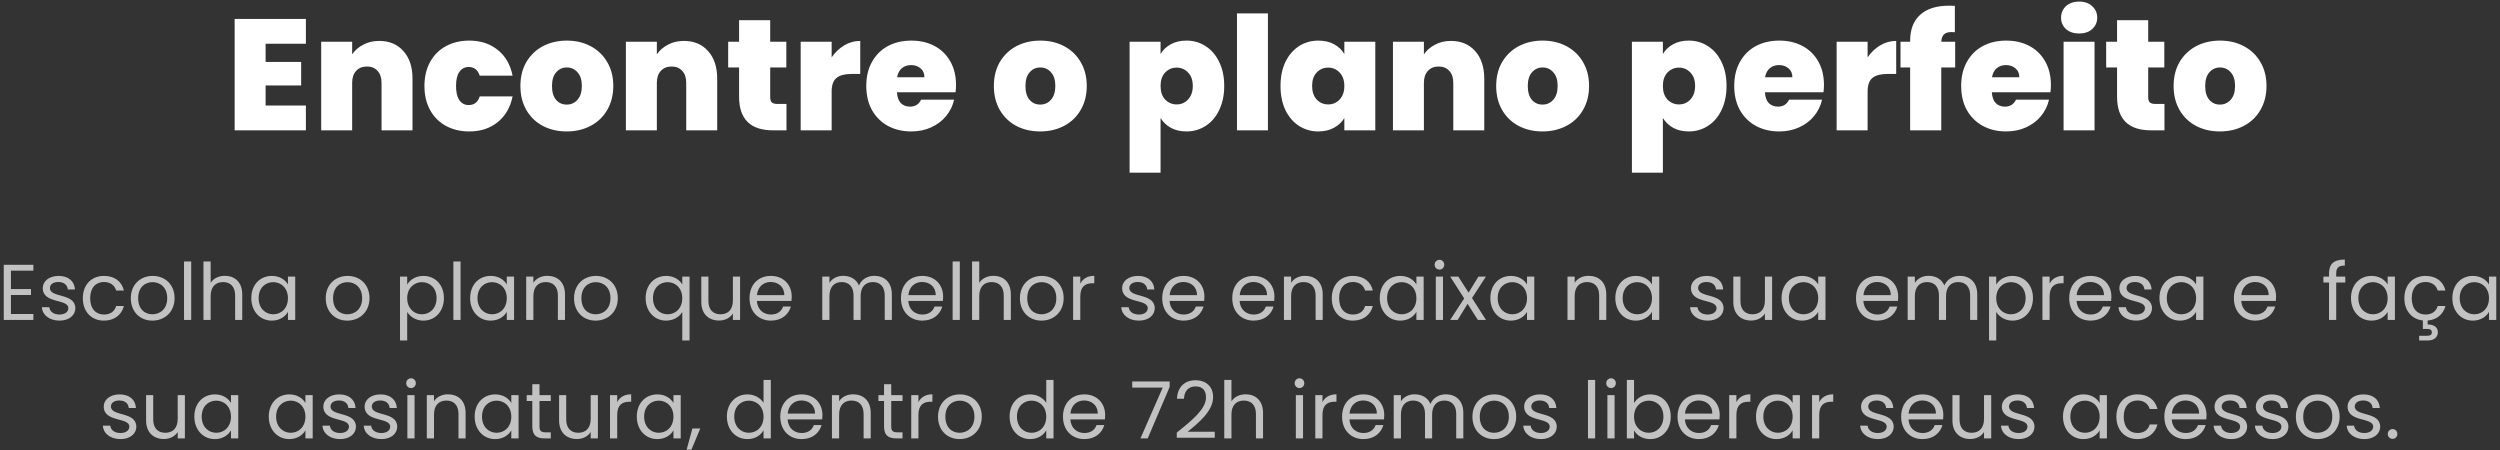 <svg width="633" height="114" viewBox="0 0 633 114" fill="none" xmlns="http://www.w3.org/2000/svg">
<rect x="0" y="0" width="633" height="114" fill="#333333" stroke="none"/>
<path d="M67.252 11.08V15.68H76.252V21.64H67.252V26.72H77.452V33H59.412V4.8H77.452V11.08H67.252ZM96.006 10.36C98.593 10.36 100.646 11.227 102.166 12.96C103.686 14.667 104.446 16.987 104.446 19.92V33H96.606V20.96C96.606 19.68 96.273 18.68 95.606 17.96C94.939 17.213 94.046 16.84 92.926 16.84C91.753 16.84 90.833 17.213 90.166 17.96C89.499 18.68 89.166 19.68 89.166 20.96V33H81.326V10.56H89.166V13.76C89.859 12.747 90.793 11.933 91.966 11.32C93.139 10.68 94.486 10.36 96.006 10.36ZM107.468 21.76C107.468 19.44 107.948 17.413 108.908 15.68C109.868 13.947 111.201 12.613 112.908 11.68C114.641 10.747 116.614 10.28 118.828 10.28C121.681 10.28 124.081 11.067 126.028 12.64C127.974 14.187 129.228 16.36 129.788 19.16H121.468C120.988 17.693 120.054 16.96 118.668 16.96C117.681 16.96 116.894 17.373 116.308 18.2C115.748 19 115.468 20.187 115.468 21.76C115.468 23.333 115.748 24.533 116.308 25.36C116.894 26.187 117.681 26.6 118.668 26.6C120.081 26.6 121.014 25.867 121.468 24.4H129.788C129.228 27.173 127.974 29.347 126.028 30.92C124.081 32.493 121.681 33.28 118.828 33.28C116.614 33.28 114.641 32.813 112.908 31.88C111.201 30.947 109.868 29.613 108.908 27.88C107.948 26.147 107.468 24.107 107.468 21.76ZM143.485 33.28C141.245 33.28 139.231 32.813 137.445 31.88C135.685 30.947 134.298 29.613 133.285 27.88C132.271 26.147 131.765 24.107 131.765 21.76C131.765 19.44 132.271 17.413 133.285 15.68C134.325 13.947 135.725 12.613 137.485 11.68C139.271 10.747 141.285 10.28 143.525 10.28C145.765 10.28 147.765 10.747 149.525 11.68C151.311 12.613 152.711 13.947 153.725 15.68C154.765 17.413 155.285 19.44 155.285 21.76C155.285 24.08 154.765 26.12 153.725 27.88C152.711 29.613 151.311 30.947 149.525 31.88C147.738 32.813 145.725 33.28 143.485 33.28ZM143.485 26.48C144.578 26.48 145.485 26.08 146.205 25.28C146.951 24.453 147.325 23.28 147.325 21.76C147.325 20.24 146.951 19.08 146.205 18.28C145.485 17.48 144.591 17.08 143.525 17.08C142.458 17.08 141.565 17.48 140.845 18.28C140.125 19.08 139.765 20.24 139.765 21.76C139.765 23.307 140.111 24.48 140.805 25.28C141.498 26.08 142.391 26.48 143.485 26.48ZM173.154 10.36C175.741 10.36 177.794 11.227 179.314 12.96C180.834 14.667 181.594 16.987 181.594 19.92V33H173.754V20.96C173.754 19.68 173.421 18.68 172.754 17.96C172.088 17.213 171.194 16.84 170.074 16.84C168.901 16.84 167.981 17.213 167.314 17.96C166.648 18.68 166.314 19.68 166.314 20.96V33H158.474V10.56H166.314V13.76C167.008 12.747 167.941 11.933 169.114 11.32C170.288 10.68 171.634 10.36 173.154 10.36ZM199.136 26.32V33H195.736C190.003 33 187.136 30.16 187.136 24.48V17.08H184.376V10.56H187.136V5.12H195.016V10.56H199.096V17.08H195.016V24.6C195.016 25.213 195.15 25.653 195.416 25.92C195.71 26.187 196.19 26.32 196.856 26.32H199.136ZM210.572 14.52C211.452 13.24 212.519 12.227 213.772 11.48C215.026 10.733 216.372 10.36 217.812 10.36V18.72H215.612C213.906 18.72 212.639 19.053 211.812 19.72C210.986 20.387 210.572 21.547 210.572 23.2V33H202.732V10.56H210.572V14.52ZM242.063 21.52C242.063 22.133 242.023 22.747 241.943 23.36H227.103C227.183 24.587 227.516 25.507 228.103 26.12C228.716 26.707 229.489 27 230.423 27C231.729 27 232.663 26.413 233.223 25.24H241.583C241.236 26.787 240.556 28.173 239.543 29.4C238.556 30.6 237.303 31.547 235.783 32.24C234.263 32.933 232.583 33.28 230.743 33.28C228.529 33.28 226.556 32.813 224.823 31.88C223.116 30.947 221.769 29.613 220.783 27.88C219.823 26.147 219.343 24.107 219.343 21.76C219.343 19.413 219.823 17.387 220.783 15.68C221.743 13.947 223.076 12.613 224.783 11.68C226.516 10.747 228.503 10.28 230.743 10.28C232.956 10.28 234.916 10.733 236.623 11.64C238.329 12.547 239.663 13.853 240.623 15.56C241.583 17.24 242.063 19.227 242.063 21.52ZM234.063 19.56C234.063 18.6 233.743 17.853 233.103 17.32C232.463 16.76 231.663 16.48 230.703 16.48C229.743 16.48 228.956 16.747 228.343 17.28C227.729 17.787 227.329 18.547 227.143 19.56H234.063ZM263.368 33.28C261.128 33.28 259.114 32.813 257.328 31.88C255.568 30.947 254.181 29.613 253.168 27.88C252.154 26.147 251.648 24.107 251.648 21.76C251.648 19.44 252.154 17.413 253.168 15.68C254.208 13.947 255.608 12.613 257.368 11.68C259.154 10.747 261.168 10.28 263.408 10.28C265.648 10.28 267.648 10.747 269.408 11.68C271.194 12.613 272.594 13.947 273.608 15.68C274.648 17.413 275.168 19.44 275.168 21.76C275.168 24.08 274.648 26.12 273.608 27.88C272.594 29.613 271.194 30.947 269.408 31.88C267.621 32.813 265.608 33.28 263.368 33.28ZM263.368 26.48C264.461 26.48 265.368 26.08 266.088 25.28C266.834 24.453 267.208 23.28 267.208 21.76C267.208 20.24 266.834 19.08 266.088 18.28C265.368 17.48 264.474 17.08 263.408 17.08C262.341 17.08 261.448 17.48 260.728 18.28C260.008 19.08 259.648 20.24 259.648 21.76C259.648 23.307 259.994 24.48 260.688 25.28C261.381 26.08 262.274 26.48 263.368 26.48ZM293.853 13.68C294.467 12.64 295.333 11.813 296.453 11.2C297.573 10.587 298.893 10.28 300.413 10.28C302.2 10.28 303.813 10.747 305.253 11.68C306.72 12.613 307.867 13.947 308.693 15.68C309.547 17.413 309.973 19.44 309.973 21.76C309.973 24.08 309.547 26.12 308.693 27.88C307.867 29.613 306.72 30.947 305.253 31.88C303.813 32.813 302.2 33.28 300.413 33.28C298.893 33.28 297.573 32.973 296.453 32.36C295.36 31.747 294.493 30.92 293.853 29.88V43.72H286.013V10.56H293.853V13.68ZM302.013 21.76C302.013 20.293 301.613 19.16 300.813 18.36C300.04 17.533 299.08 17.12 297.933 17.12C296.787 17.12 295.813 17.533 295.013 18.36C294.24 19.187 293.853 20.32 293.853 21.76C293.853 23.227 294.24 24.373 295.013 25.2C295.813 26.027 296.787 26.44 297.933 26.44C299.08 26.44 300.04 26.027 300.813 25.2C301.613 24.347 302.013 23.2 302.013 21.76ZM321.041 3.4V33H313.201V3.4H321.041ZM324.226 21.76C324.226 19.44 324.639 17.413 325.466 15.68C326.319 13.947 327.466 12.613 328.906 11.68C330.372 10.747 331.999 10.28 333.786 10.28C335.332 10.28 336.666 10.587 337.786 11.2C338.906 11.813 339.772 12.64 340.386 13.68V10.56H348.226V33H340.386V29.88C339.772 30.92 338.892 31.747 337.746 32.36C336.626 32.973 335.306 33.28 333.786 33.28C331.999 33.28 330.372 32.813 328.906 31.88C327.466 30.947 326.319 29.613 325.466 27.88C324.639 26.12 324.226 24.08 324.226 21.76ZM340.386 21.76C340.386 20.32 339.986 19.187 339.186 18.36C338.412 17.533 337.452 17.12 336.306 17.12C335.132 17.12 334.159 17.533 333.386 18.36C332.612 19.16 332.226 20.293 332.226 21.76C332.226 23.2 332.612 24.347 333.386 25.2C334.159 26.027 335.132 26.44 336.306 26.44C337.452 26.44 338.412 26.027 339.186 25.2C339.986 24.373 340.386 23.227 340.386 21.76ZM367.373 10.36C369.96 10.36 372.013 11.227 373.533 12.96C375.053 14.667 375.813 16.987 375.813 19.92V33H367.973V20.96C367.973 19.68 367.64 18.68 366.973 17.96C366.306 17.213 365.413 16.84 364.293 16.84C363.12 16.84 362.2 17.213 361.533 17.96C360.866 18.68 360.533 19.68 360.533 20.96V33H352.693V10.56H360.533V13.76C361.226 12.747 362.16 11.933 363.333 11.32C364.506 10.68 365.853 10.36 367.373 10.36ZM390.555 33.28C388.315 33.28 386.302 32.813 384.515 31.88C382.755 30.947 381.368 29.613 380.355 27.88C379.342 26.147 378.835 24.107 378.835 21.76C378.835 19.44 379.342 17.413 380.355 15.68C381.395 13.947 382.795 12.613 384.555 11.68C386.342 10.747 388.355 10.28 390.595 10.28C392.835 10.28 394.835 10.747 396.595 11.68C398.382 12.613 399.782 13.947 400.795 15.68C401.835 17.413 402.355 19.44 402.355 21.76C402.355 24.08 401.835 26.12 400.795 27.88C399.782 29.613 398.382 30.947 396.595 31.88C394.808 32.813 392.795 33.28 390.555 33.28ZM390.555 26.48C391.648 26.48 392.555 26.08 393.275 25.28C394.022 24.453 394.395 23.28 394.395 21.76C394.395 20.24 394.022 19.08 393.275 18.28C392.555 17.48 391.662 17.08 390.595 17.08C389.528 17.08 388.635 17.48 387.915 18.28C387.195 19.08 386.835 20.24 386.835 21.76C386.835 23.307 387.182 24.48 387.875 25.28C388.568 26.08 389.462 26.48 390.555 26.48ZM421.041 13.68C421.654 12.64 422.521 11.813 423.641 11.2C424.761 10.587 426.081 10.28 427.601 10.28C429.388 10.28 431.001 10.747 432.441 11.68C433.908 12.613 435.054 13.947 435.881 15.68C436.734 17.413 437.161 19.44 437.161 21.76C437.161 24.08 436.734 26.12 435.881 27.88C435.054 29.613 433.908 30.947 432.441 31.88C431.001 32.813 429.388 33.28 427.601 33.28C426.081 33.28 424.761 32.973 423.641 32.36C422.548 31.747 421.681 30.92 421.041 29.88V43.72H413.201V10.56H421.041V13.68ZM429.201 21.76C429.201 20.293 428.801 19.16 428.001 18.36C427.228 17.533 426.268 17.12 425.121 17.12C423.974 17.12 423.001 17.533 422.201 18.36C421.428 19.187 421.041 20.32 421.041 21.76C421.041 23.227 421.428 24.373 422.201 25.2C423.001 26.027 423.974 26.44 425.121 26.44C426.268 26.44 427.228 26.027 428.001 25.2C428.801 24.347 429.201 23.2 429.201 21.76ZM461.828 21.52C461.828 22.133 461.788 22.747 461.708 23.36H446.868C446.948 24.587 447.282 25.507 447.868 26.12C448.482 26.707 449.255 27 450.188 27C451.495 27 452.428 26.413 452.988 25.24H461.348C461.002 26.787 460.322 28.173 459.308 29.4C458.322 30.6 457.068 31.547 455.548 32.24C454.028 32.933 452.348 33.28 450.508 33.28C448.295 33.28 446.322 32.813 444.588 31.88C442.882 30.947 441.535 29.613 440.548 27.88C439.588 26.147 439.108 24.107 439.108 21.76C439.108 19.413 439.588 17.387 440.548 15.68C441.508 13.947 442.842 12.613 444.548 11.68C446.282 10.747 448.268 10.28 450.508 10.28C452.722 10.28 454.682 10.733 456.388 11.64C458.095 12.547 459.428 13.853 460.388 15.56C461.348 17.24 461.828 19.227 461.828 21.52ZM453.828 19.56C453.828 18.6 453.508 17.853 452.868 17.32C452.228 16.76 451.428 16.48 450.468 16.48C449.508 16.48 448.722 16.747 448.108 17.28C447.495 17.787 447.095 18.547 446.908 19.56H453.828ZM472.877 14.52C473.757 13.24 474.824 12.227 476.077 11.48C477.33 10.733 478.677 10.36 480.117 10.36V18.72H477.917C476.21 18.72 474.944 19.053 474.117 19.72C473.29 20.387 472.877 21.547 472.877 23.2V33H465.037V10.56H472.877V14.52ZM495.048 17.08H491.528V33H483.648V17.08H481.208V10.56H483.648V10.36C483.648 7.48 484.488 5.28 486.168 3.76C487.874 2.213 490.314 1.44 493.488 1.44C494.128 1.44 494.621 1.453 494.968 1.48V8.16C494.754 8.133 494.461 8.12 494.088 8.12C493.234 8.12 492.608 8.32 492.208 8.72C491.808 9.093 491.581 9.707 491.528 10.56H495.048V17.08ZM519.289 21.52C519.289 22.133 519.249 22.747 519.169 23.36H504.329C504.409 24.587 504.743 25.507 505.329 26.12C505.943 26.707 506.716 27 507.649 27C508.956 27 509.889 26.413 510.449 25.24H518.809C518.463 26.787 517.783 28.173 516.769 29.4C515.783 30.6 514.529 31.547 513.009 32.24C511.489 32.933 509.809 33.28 507.969 33.28C505.756 33.28 503.783 32.813 502.049 31.88C500.343 30.947 498.996 29.613 498.009 27.88C497.049 26.147 496.569 24.107 496.569 21.76C496.569 19.413 497.049 17.387 498.009 15.68C498.969 13.947 500.303 12.613 502.009 11.68C503.743 10.747 505.729 10.28 507.969 10.28C510.183 10.28 512.143 10.733 513.849 11.64C515.556 12.547 516.889 13.853 517.849 15.56C518.809 17.24 519.289 19.227 519.289 21.52ZM511.289 19.56C511.289 18.6 510.969 17.853 510.329 17.32C509.689 16.76 508.889 16.48 507.929 16.48C506.969 16.48 506.183 16.747 505.569 17.28C504.956 17.787 504.556 18.547 504.369 19.56H511.289ZM526.458 8.48C525.071 8.48 523.951 8.107 523.098 7.36C522.271 6.587 521.858 5.627 521.858 4.48C521.858 3.307 522.271 2.333 523.098 1.56C523.951 0.787 525.071 0.4 526.458 0.4C527.818 0.4 528.911 0.787 529.738 1.56C530.591 2.333 531.018 3.307 531.018 4.48C531.018 5.627 530.591 6.587 529.738 7.36C528.911 8.107 527.818 8.48 526.458 8.48ZM530.338 10.56V33H522.498V10.56H530.338ZM548.043 26.32V33H544.643C538.909 33 536.043 30.16 536.043 24.48V17.08H533.283V10.56H536.043V5.12H543.923V10.56H548.003V17.08H543.923V24.6C543.923 25.213 544.056 25.653 544.322 25.92C544.616 26.187 545.096 26.32 545.763 26.32H548.043ZM562.078 33.28C559.838 33.28 557.825 32.813 556.038 31.88C554.278 30.947 552.892 29.613 551.878 27.88C550.865 26.147 550.358 24.107 550.358 21.76C550.358 19.44 550.865 17.413 551.878 15.68C552.918 13.947 554.318 12.613 556.078 11.68C557.865 10.747 559.878 10.28 562.118 10.28C564.358 10.28 566.358 10.747 568.118 11.68C569.905 12.613 571.305 13.947 572.318 15.68C573.358 17.413 573.878 19.44 573.878 21.76C573.878 24.08 573.358 26.12 572.318 27.88C571.305 29.613 569.905 30.947 568.118 31.88C566.332 32.813 564.318 33.28 562.078 33.28ZM562.078 26.48C563.172 26.48 564.078 26.08 564.798 25.28C565.545 24.453 565.918 23.28 565.918 21.76C565.918 20.24 565.545 19.08 564.798 18.28C564.078 17.48 563.185 17.08 562.118 17.08C561.052 17.08 560.158 17.48 559.438 18.28C558.718 19.08 558.358 20.24 558.358 21.76C558.358 23.307 558.705 24.48 559.398 25.28C560.092 26.08 560.985 26.48 562.078 26.48Z" fill="white"/>
<path opacity="0.7" d="M8.45 67.04H0.95V81H8.45V79.5H2.77V74.7H7.85V73.2H2.77V68.54H8.45V67.04ZM19.084 78.02C19.004 74.1 12.644 75.52 12.644 72.92C12.644 72.04 13.444 71.4 14.784 71.4C16.244 71.4 17.084 72.2 17.164 73.3H18.984C18.864 71.16 17.264 69.86 14.844 69.86C12.404 69.86 10.824 71.24 10.824 72.92C10.824 77 17.304 75.58 17.304 78.02C17.304 78.92 16.504 79.64 15.064 79.64C13.524 79.64 12.584 78.84 12.484 77.78H10.604C10.724 79.78 12.524 81.18 15.084 81.18C17.504 81.18 19.084 79.82 19.084 78.02ZM20.973 75.5C20.973 78.98 23.193 81.18 26.313 81.18C29.033 81.18 30.813 79.66 31.373 77.48H29.413C29.013 78.86 27.933 79.64 26.313 79.64C24.313 79.64 22.833 78.22 22.833 75.5C22.833 72.82 24.313 71.4 26.313 71.4C27.933 71.4 29.033 72.24 29.413 73.56H31.373C30.813 71.26 29.033 69.86 26.313 69.86C23.193 69.86 20.973 72.06 20.973 75.5ZM44.202 75.5C44.202 72.04 41.782 69.86 38.662 69.86C35.562 69.86 33.122 72.04 33.122 75.5C33.122 78.98 35.482 81.18 38.582 81.18C41.702 81.18 44.202 78.98 44.202 75.5ZM34.982 75.5C34.982 72.74 36.722 71.44 38.642 71.44C40.522 71.44 42.342 72.74 42.342 75.5C42.342 78.28 40.482 79.58 38.582 79.58C36.682 79.58 34.982 78.28 34.982 75.5ZM46.595 81H48.415V66.2H46.595V81ZM51.517 81H53.337V74.94C53.337 72.58 54.617 71.42 56.477 71.42C58.317 71.42 59.537 72.56 59.537 74.8V81H61.337V74.54C61.337 71.4 59.397 69.84 56.957 69.84C55.417 69.84 54.057 70.46 53.337 71.62V66.2H51.517V81ZM63.63 75.48C63.63 78.88 65.889 81.18 68.809 81.18C70.829 81.18 72.249 80.14 72.909 78.96V81H74.749V70.04H72.909V72.04C72.269 70.9 70.87 69.86 68.829 69.86C65.889 69.86 63.63 72.06 63.63 75.48ZM72.909 75.5C72.909 78.08 71.189 79.58 69.189 79.58C67.189 79.58 65.49 78.06 65.49 75.48C65.49 72.9 67.189 71.44 69.189 71.44C71.189 71.44 72.909 72.96 72.909 75.5ZM93.557 75.5C93.557 72.04 91.137 69.86 88.017 69.86C84.917 69.86 82.477 72.04 82.477 75.5C82.477 78.98 84.837 81.18 87.937 81.18C91.057 81.18 93.557 78.98 93.557 75.5ZM84.337 75.5C84.337 72.74 86.077 71.44 87.997 71.44C89.877 71.44 91.697 72.74 91.697 75.5C91.697 78.28 89.837 79.58 87.937 79.58C86.037 79.58 84.337 78.28 84.337 75.5ZM103.102 72.06V70.04H101.282V86.2H103.102V78.98C103.782 80.1 105.202 81.18 107.202 81.18C110.142 81.18 112.402 78.88 112.402 75.48C112.402 72.06 110.142 69.86 107.202 69.86C105.202 69.86 103.762 70.9 103.102 72.06ZM110.542 75.48C110.542 78.06 108.842 79.58 106.822 79.58C104.842 79.58 103.102 78.08 103.102 75.5C103.102 72.96 104.842 71.44 106.822 71.44C108.842 71.44 110.542 72.9 110.542 75.48ZM114.798 81H116.618V66.2H114.798V81ZM119.04 75.48C119.04 78.88 121.3 81.18 124.22 81.18C126.24 81.18 127.66 80.14 128.32 78.96V81H130.16V70.04H128.32V72.04C127.68 70.9 126.28 69.86 124.24 69.86C121.3 69.86 119.04 72.06 119.04 75.48ZM128.32 75.5C128.32 78.08 126.6 79.58 124.6 79.58C122.6 79.58 120.9 78.06 120.9 75.48C120.9 72.9 122.6 71.44 124.6 71.44C126.6 71.44 128.32 72.96 128.32 75.5ZM141.255 81H143.055V74.54C143.055 71.4 141.115 69.84 138.575 69.84C137.095 69.84 135.775 70.46 135.055 71.6V70.04H133.235V81H135.055V74.94C135.055 72.58 136.335 71.42 138.195 71.42C140.035 71.42 141.255 72.56 141.255 74.8V81ZM156.428 75.5C156.428 72.04 154.008 69.86 150.888 69.86C147.788 69.86 145.348 72.04 145.348 75.5C145.348 78.98 147.708 81.18 150.808 81.18C153.928 81.18 156.428 78.98 156.428 75.5ZM147.208 75.5C147.208 72.74 148.948 71.44 150.868 71.44C152.748 71.44 154.568 72.74 154.568 75.5C154.568 78.28 152.708 79.58 150.808 79.58C148.908 79.58 147.208 78.28 147.208 75.5ZM163.473 75.48C163.473 78.88 165.733 81.18 168.633 81.18C170.673 81.18 172.133 80.1 172.753 78.98V86.2H174.593V70.04H172.753V72.04C172.133 70.9 170.693 69.86 168.693 69.86C165.733 69.86 163.473 72.06 163.473 75.48ZM172.753 75.5C172.753 78.08 171.033 79.58 169.033 79.58C167.033 79.58 165.333 78.06 165.333 75.48C165.333 72.9 167.033 71.44 169.033 71.44C171.033 71.44 172.753 72.96 172.753 75.5ZM187.389 70.04H185.569V76.06C185.569 78.42 184.309 79.58 182.429 79.58C180.589 79.58 179.369 78.44 179.369 76.22V70.04H177.569V76.46C177.569 79.6 179.549 81.16 182.069 81.16C183.529 81.16 184.869 80.52 185.569 79.38V81H187.389V70.04ZM195.122 71.4C197.002 71.4 198.602 72.58 198.582 74.72H191.662C191.862 72.58 193.342 71.4 195.122 71.4ZM200.242 77.62H198.282C197.882 78.8 196.842 79.64 195.202 79.64C193.342 79.64 191.782 78.42 191.642 76.2H200.402C200.442 75.82 200.462 75.5 200.462 75.1C200.462 72.1 198.382 69.86 195.202 69.86C192.002 69.86 189.782 72.04 189.782 75.5C189.782 78.98 192.082 81.18 195.202 81.18C197.922 81.18 199.682 79.62 200.242 77.62ZM224.016 81H225.816V74.54C225.816 71.4 223.876 69.84 221.376 69.84C219.696 69.84 218.136 70.7 217.496 72.28C216.776 70.64 215.276 69.84 213.476 69.84C212.036 69.84 210.736 70.46 210.016 71.62V70.04H208.196V81H210.016V74.96C210.016 72.6 211.276 71.42 213.116 71.42C214.916 71.42 216.116 72.56 216.116 74.8V81H217.916V74.96C217.916 72.6 219.176 71.42 221.016 71.42C222.816 71.42 224.016 72.56 224.016 74.8V81ZM233.462 71.4C235.342 71.4 236.942 72.58 236.922 74.72H230.002C230.202 72.58 231.682 71.4 233.462 71.4ZM238.582 77.62H236.622C236.222 78.8 235.182 79.64 233.542 79.64C231.682 79.64 230.122 78.42 229.982 76.2H238.742C238.782 75.82 238.802 75.5 238.802 75.1C238.802 72.1 236.722 69.86 233.542 69.86C230.342 69.86 228.122 72.04 228.122 75.5C228.122 78.98 230.422 81.18 233.542 81.18C236.262 81.18 238.022 79.62 238.582 77.62ZM241.204 81H243.024V66.2H241.204V81ZM246.126 81H247.946V74.94C247.946 72.58 249.226 71.42 251.086 71.42C252.926 71.42 254.146 72.56 254.146 74.8V81H255.946V74.54C255.946 71.4 254.006 69.84 251.566 69.84C250.026 69.84 248.666 70.46 247.946 71.62V66.2H246.126V81ZM269.319 75.5C269.319 72.04 266.899 69.86 263.779 69.86C260.679 69.86 258.239 72.04 258.239 75.5C258.239 78.98 260.599 81.18 263.699 81.18C266.819 81.18 269.319 78.98 269.319 75.5ZM260.099 75.5C260.099 72.74 261.839 71.44 263.759 71.44C265.639 71.44 267.459 72.74 267.459 75.5C267.459 78.28 265.599 79.58 263.699 79.58C261.799 79.58 260.099 78.28 260.099 75.5ZM273.532 75.04C273.532 72.5 274.852 71.72 276.592 71.72H277.072V69.84C275.332 69.84 274.152 70.6 273.532 71.82V70.04H271.712V81H273.532V75.04ZM292.385 78.02C292.305 74.1 285.945 75.52 285.945 72.92C285.945 72.04 286.745 71.4 288.085 71.4C289.545 71.4 290.385 72.2 290.465 73.3H292.285C292.165 71.16 290.565 69.86 288.145 69.86C285.705 69.86 284.125 71.24 284.125 72.92C284.125 77 290.605 75.58 290.605 78.02C290.605 78.92 289.805 79.64 288.365 79.64C286.825 79.64 285.885 78.84 285.785 77.78H283.905C284.025 79.78 285.825 81.18 288.385 81.18C290.805 81.18 292.385 79.82 292.385 78.02ZM299.614 71.4C301.494 71.4 303.094 72.58 303.074 74.72H296.154C296.354 72.58 297.834 71.4 299.614 71.4ZM304.734 77.62H302.774C302.374 78.8 301.334 79.64 299.694 79.64C297.834 79.64 296.274 78.42 296.134 76.2H304.894C304.934 75.82 304.954 75.5 304.954 75.1C304.954 72.1 302.874 69.86 299.694 69.86C296.494 69.86 294.274 72.04 294.274 75.5C294.274 78.98 296.574 81.18 299.694 81.18C302.414 81.18 304.174 79.62 304.734 77.62ZM317.348 71.4C319.228 71.4 320.828 72.58 320.808 74.72H313.888C314.088 72.58 315.568 71.4 317.348 71.4ZM322.468 77.62H320.508C320.108 78.8 319.068 79.64 317.428 79.64C315.568 79.64 314.008 78.42 313.868 76.2H322.628C322.668 75.82 322.688 75.5 322.688 75.1C322.688 72.1 320.608 69.86 317.428 69.86C314.228 69.86 312.008 72.04 312.008 75.5C312.008 78.98 314.308 81.18 317.428 81.18C320.148 81.18 321.908 79.62 322.468 77.62ZM333.111 81H334.911V74.54C334.911 71.4 332.971 69.84 330.431 69.84C328.951 69.84 327.631 70.46 326.911 71.6V70.04H325.091V81H326.911V74.94C326.911 72.58 328.191 71.42 330.051 71.42C331.891 71.42 333.111 72.56 333.111 74.8V81ZM337.204 75.5C337.204 78.98 339.424 81.18 342.544 81.18C345.264 81.18 347.044 79.66 347.604 77.48H345.644C345.244 78.86 344.164 79.64 342.544 79.64C340.544 79.64 339.064 78.22 339.064 75.5C339.064 72.82 340.544 71.4 342.544 71.4C344.164 71.4 345.264 72.24 345.644 73.56H347.604C347.044 71.26 345.264 69.86 342.544 69.86C339.424 69.86 337.204 72.06 337.204 75.5ZM349.352 75.48C349.352 78.88 351.612 81.18 354.532 81.18C356.552 81.18 357.972 80.14 358.632 78.96V81H360.472V70.04H358.632V72.04C357.992 70.9 356.592 69.86 354.552 69.86C351.612 69.86 349.352 72.06 349.352 75.48ZM358.632 75.5C358.632 78.08 356.912 79.58 354.912 79.58C352.912 79.58 351.212 78.06 351.212 75.48C351.212 72.9 352.912 71.44 354.912 71.44C356.912 71.44 358.632 72.96 358.632 75.5ZM363.548 81H365.368V70.04H363.548V81ZM364.488 68.26C365.148 68.26 365.688 67.72 365.688 67.02C365.688 66.32 365.148 65.78 364.488 65.78C363.788 65.78 363.248 66.32 363.248 67.02C363.248 67.72 363.788 68.26 364.488 68.26ZM374.19 81H376.25L372.71 75.46L376.23 70.04H374.33L371.85 74.1L369.25 70.04H367.19L370.73 75.56L367.19 81H369.09L371.59 76.92L374.19 81ZM377.36 75.48C377.36 78.88 379.62 81.18 382.54 81.18C384.56 81.18 385.98 80.14 386.64 78.96V81H388.48V70.04H386.64V72.04C386 70.9 384.6 69.86 382.56 69.86C379.62 69.86 377.36 72.06 377.36 75.48ZM386.64 75.5C386.64 78.08 384.92 79.58 382.92 79.58C380.92 79.58 379.22 78.06 379.22 75.48C379.22 72.9 380.92 71.44 382.92 71.44C384.92 71.44 386.64 72.96 386.64 75.5ZM404.908 81H406.708V74.54C406.708 71.4 404.768 69.84 402.228 69.84C400.748 69.84 399.428 70.46 398.708 71.6V70.04H396.888V81H398.708V74.94C398.708 72.58 399.988 71.42 401.848 71.42C403.688 71.42 404.908 72.56 404.908 74.8V81ZM409.001 75.48C409.001 78.88 411.261 81.18 414.181 81.18C416.201 81.18 417.621 80.14 418.281 78.96V81H420.121V70.04H418.281V72.04C417.641 70.9 416.241 69.86 414.201 69.86C411.261 69.86 409.001 72.06 409.001 75.48ZM418.281 75.5C418.281 78.08 416.561 79.58 414.561 79.58C412.561 79.58 410.861 78.06 410.861 75.48C410.861 72.9 412.561 71.44 414.561 71.44C416.561 71.44 418.281 72.96 418.281 75.5ZM436.408 78.02C436.328 74.1 429.968 75.52 429.968 72.92C429.968 72.04 430.768 71.4 432.108 71.4C433.568 71.4 434.408 72.2 434.488 73.3H436.308C436.188 71.16 434.588 69.86 432.168 69.86C429.728 69.86 428.148 71.24 428.148 72.92C428.148 77 434.628 75.58 434.628 78.02C434.628 78.92 433.828 79.64 432.388 79.64C430.848 79.64 429.908 78.84 429.808 77.78H427.928C428.048 79.78 429.848 81.18 432.408 81.18C434.828 81.18 436.408 79.82 436.408 78.02ZM448.698 70.04H446.878V76.06C446.878 78.42 445.618 79.58 443.738 79.58C441.898 79.58 440.678 78.44 440.678 76.22V70.04H438.878V76.46C438.878 79.6 440.858 81.16 443.378 81.16C444.838 81.16 446.178 80.52 446.878 79.38V81H448.698V70.04ZM451.09 75.48C451.09 78.88 453.35 81.18 456.27 81.18C458.29 81.18 459.71 80.14 460.37 78.96V81H462.21V70.04H460.37V72.04C459.73 70.9 458.33 69.86 456.29 69.86C453.35 69.86 451.09 72.06 451.09 75.48ZM460.37 75.5C460.37 78.08 458.65 79.58 456.65 79.58C454.65 79.58 452.95 78.06 452.95 75.48C452.95 72.9 454.65 71.44 456.65 71.44C458.65 71.44 460.37 72.96 460.37 75.5ZM475.278 71.4C477.158 71.4 478.758 72.58 478.738 74.72H471.818C472.018 72.58 473.498 71.4 475.278 71.4ZM480.398 77.62H478.438C478.038 78.8 476.998 79.64 475.358 79.64C473.498 79.64 471.938 78.42 471.798 76.2H480.558C480.598 75.82 480.618 75.5 480.618 75.1C480.618 72.1 478.538 69.86 475.358 69.86C472.158 69.86 469.938 72.04 469.938 75.5C469.938 78.98 472.238 81.18 475.358 81.18C478.078 81.18 479.838 79.62 480.398 77.62ZM498.84 81H500.64V74.54C500.64 71.4 498.7 69.84 496.2 69.84C494.52 69.84 492.96 70.7 492.32 72.28C491.6 70.64 490.1 69.84 488.3 69.84C486.86 69.84 485.56 70.46 484.84 71.62V70.04H483.02V81H484.84V74.96C484.84 72.6 486.1 71.42 487.94 71.42C489.74 71.42 490.94 72.56 490.94 74.8V81H492.74V74.96C492.74 72.6 494 71.42 495.84 71.42C497.64 71.42 498.84 72.56 498.84 74.8V81ZM505.446 72.06V70.04H503.626V86.2H505.446V78.98C506.126 80.1 507.546 81.18 509.546 81.18C512.486 81.18 514.746 78.88 514.746 75.48C514.746 72.06 512.486 69.86 509.546 69.86C507.546 69.86 506.106 70.9 505.446 72.06ZM512.886 75.48C512.886 78.06 511.186 79.58 509.166 79.58C507.186 79.58 505.446 78.08 505.446 75.5C505.446 72.96 507.186 71.44 509.166 71.44C511.186 71.44 512.886 72.9 512.886 75.48ZM518.962 75.04C518.962 72.5 520.282 71.72 522.022 71.72H522.502V69.84C520.762 69.84 519.582 70.6 518.962 71.82V70.04H517.142V81H518.962V75.04ZM529.263 71.4C531.143 71.4 532.743 72.58 532.723 74.72H525.803C526.002 72.58 527.483 71.4 529.263 71.4ZM534.383 77.62H532.423C532.023 78.8 530.983 79.64 529.343 79.64C527.483 79.64 525.923 78.42 525.783 76.2H534.543C534.583 75.82 534.603 75.5 534.603 75.1C534.603 72.1 532.523 69.86 529.343 69.86C526.143 69.86 523.923 72.04 523.923 75.5C523.923 78.98 526.223 81.18 529.343 81.18C532.063 81.18 533.823 79.62 534.383 77.62ZM544.885 78.02C544.805 74.1 538.445 75.52 538.445 72.92C538.445 72.04 539.245 71.4 540.585 71.4C542.045 71.4 542.885 72.2 542.965 73.3H544.785C544.665 71.16 543.065 69.86 540.645 69.86C538.205 69.86 536.625 71.24 536.625 72.92C536.625 77 543.105 75.58 543.105 78.02C543.105 78.92 542.305 79.64 540.865 79.64C539.325 79.64 538.385 78.84 538.285 77.78H536.405C536.525 79.78 538.325 81.18 540.885 81.18C543.305 81.18 544.885 79.82 544.885 78.02ZM546.774 75.48C546.774 78.88 549.034 81.18 551.954 81.18C553.974 81.18 555.394 80.14 556.054 78.96V81H557.894V70.04H556.054V72.04C555.414 70.9 554.014 69.86 551.974 69.86C549.034 69.86 546.774 72.06 546.774 75.48ZM556.054 75.5C556.054 78.08 554.334 79.58 552.334 79.58C550.334 79.58 548.634 78.06 548.634 75.48C548.634 72.9 550.334 71.44 552.334 71.44C554.334 71.44 556.054 72.96 556.054 75.5ZM570.962 71.4C572.842 71.4 574.442 72.58 574.422 74.72H567.502C567.702 72.58 569.182 71.4 570.962 71.4ZM576.082 77.62H574.122C573.722 78.8 572.682 79.64 571.042 79.64C569.182 79.64 567.622 78.42 567.482 76.2H576.242C576.282 75.82 576.302 75.5 576.302 75.1C576.302 72.1 574.222 69.86 571.042 69.86C567.842 69.86 565.622 72.04 565.622 75.5C565.622 78.98 567.922 81.18 571.042 81.18C573.762 81.18 575.522 79.62 576.082 77.62ZM589.708 81H591.528V71.54H593.828V70.04H591.528V69.26C591.528 67.84 592.068 67.24 593.708 67.24V65.72C590.908 65.72 589.708 66.82 589.708 69.26V70.04H588.288V71.54H589.708V81ZM595.27 75.48C595.27 78.88 597.53 81.18 600.45 81.18C602.47 81.18 603.89 80.14 604.55 78.96V81H606.39V70.04H604.55V72.04C603.91 70.9 602.51 69.86 600.47 69.86C597.53 69.86 595.27 72.06 595.27 75.48ZM604.55 75.5C604.55 78.08 602.83 79.58 600.83 79.58C598.83 79.58 597.13 78.06 597.13 75.48C597.13 72.9 598.83 71.44 600.83 71.44C602.83 71.44 604.55 72.96 604.55 75.5ZM608.786 75.5C608.786 78.72 610.706 80.86 613.466 81.14V83.28H614.466C615.326 83.28 615.746 83.52 615.746 84.14C615.746 84.78 615.326 85.02 614.466 85.02H612.526V86.2H614.826C616.246 86.2 617.266 85.4 617.266 84.14C617.266 82.82 616.226 82.14 614.686 82.16V81.16C617.086 80.96 618.666 79.5 619.186 77.48H617.226C616.826 78.86 615.746 79.64 614.126 79.64C612.126 79.64 610.646 78.22 610.646 75.5C610.646 72.82 612.126 71.4 614.126 71.4C615.746 71.4 616.846 72.24 617.226 73.56H619.186C618.626 71.26 616.846 69.86 614.126 69.86C611.006 69.86 608.786 72.06 608.786 75.5ZM620.934 75.48C620.934 78.88 623.194 81.18 626.114 81.18C628.134 81.18 629.554 80.14 630.214 78.96V81H632.054V70.04H630.214V72.04C629.574 70.9 628.174 69.86 626.134 69.86C623.194 69.86 620.934 72.06 620.934 75.48ZM630.214 75.5C630.214 78.08 628.494 79.58 626.494 79.58C624.494 79.58 622.794 78.06 622.794 75.48C622.794 72.9 624.494 71.44 626.494 71.44C628.494 71.44 630.214 72.96 630.214 75.5ZM34.523 108.02C34.444 104.1 28.084 105.52 28.084 102.92C28.084 102.04 28.884 101.4 30.224 101.4C31.683 101.4 32.523 102.2 32.603 103.3H34.423C34.303 101.16 32.703 99.86 30.284 99.86C27.843 99.86 26.264 101.24 26.264 102.92C26.264 107 32.743 105.58 32.743 108.02C32.743 108.92 31.944 109.64 30.503 109.64C28.963 109.64 28.023 108.84 27.924 107.78H26.044C26.163 109.78 27.963 111.18 30.523 111.18C32.944 111.18 34.523 109.82 34.523 108.02ZM46.813 100.04H44.993V106.06C44.993 108.42 43.733 109.58 41.853 109.58C40.013 109.58 38.793 108.44 38.793 106.22V100.04H36.993V106.46C36.993 109.6 38.973 111.16 41.493 111.16C42.953 111.16 44.293 110.52 44.993 109.38V111H46.813V100.04ZM49.206 105.48C49.206 108.88 51.466 111.18 54.386 111.18C56.406 111.18 57.826 110.14 58.486 108.96V111H60.326V100.04H58.486V102.04C57.846 100.9 56.446 99.86 54.406 99.86C51.466 99.86 49.206 102.06 49.206 105.48ZM58.486 105.5C58.486 108.08 56.766 109.58 54.766 109.58C52.766 109.58 51.066 108.06 51.066 105.48C51.066 102.9 52.766 101.44 54.766 101.44C56.766 101.44 58.486 102.96 58.486 105.5ZM68.053 105.48C68.053 108.88 70.313 111.18 73.233 111.18C75.253 111.18 76.673 110.14 77.333 108.96V111H79.173V100.04H77.333V102.04C76.693 100.9 75.293 99.86 73.253 99.86C70.313 99.86 68.053 102.06 68.053 105.48ZM77.333 105.5C77.333 108.08 75.613 109.58 73.613 109.58C71.613 109.58 69.913 108.06 69.913 105.48C69.913 102.9 71.613 101.44 73.613 101.44C75.613 101.44 77.333 102.96 77.333 105.5ZM90.129 108.02C90.049 104.1 83.689 105.52 83.689 102.92C83.689 102.04 84.489 101.4 85.829 101.4C87.289 101.4 88.129 102.2 88.209 103.3H90.029C89.909 101.16 88.309 99.86 85.889 99.86C83.449 99.86 81.869 101.24 81.869 102.92C81.869 107 88.349 105.58 88.349 108.02C88.349 108.92 87.549 109.64 86.109 109.64C84.569 109.64 83.629 108.84 83.529 107.78H81.649C81.769 109.78 83.569 111.18 86.129 111.18C88.549 111.18 90.129 109.82 90.129 108.02ZM100.578 108.02C100.498 104.1 94.138 105.52 94.138 102.92C94.138 102.04 94.938 101.4 96.278 101.4C97.738 101.4 98.578 102.2 98.658 103.3H100.478C100.358 101.16 98.758 99.86 96.338 99.86C93.898 99.86 92.318 101.24 92.318 102.92C92.318 107 98.798 105.58 98.798 108.02C98.798 108.92 97.998 109.64 96.558 109.64C95.018 109.64 94.078 108.84 93.978 107.78H92.098C92.218 109.78 94.018 111.18 96.578 111.18C98.998 111.18 100.578 109.82 100.578 108.02ZM103.147 111H104.967V100.04H103.147V111ZM104.087 98.26C104.747 98.26 105.287 97.72 105.287 97.02C105.287 96.32 104.747 95.78 104.087 95.78C103.387 95.78 102.847 96.32 102.847 97.02C102.847 97.72 103.387 98.26 104.087 98.26ZM116.089 111H117.889V104.54C117.889 101.4 115.949 99.84 113.409 99.84C111.929 99.84 110.609 100.46 109.889 101.6V100.04H108.069V111H109.889V104.94C109.889 102.58 111.169 101.42 113.029 101.42C114.869 101.42 116.089 102.56 116.089 104.8V111ZM120.182 105.48C120.182 108.88 122.442 111.18 125.362 111.18C127.382 111.18 128.802 110.14 129.462 108.96V111H131.302V100.04H129.462V102.04C128.822 100.9 127.422 99.86 125.382 99.86C122.442 99.86 120.182 102.06 120.182 105.48ZM129.462 105.5C129.462 108.08 127.742 109.58 125.742 109.58C123.742 109.58 122.042 108.06 122.042 105.48C122.042 102.9 123.742 101.44 125.742 101.44C127.742 101.44 129.462 102.96 129.462 105.5ZM134.778 108C134.778 110.2 135.878 111 137.818 111H139.458V109.46H138.118C136.998 109.46 136.598 109.08 136.598 108V101.54H139.458V100.04H136.598V97.28H134.778V100.04H133.358V101.54H134.778V108ZM151.383 100.04H149.563V106.06C149.563 108.42 148.303 109.58 146.423 109.58C144.583 109.58 143.363 108.44 143.363 106.22V100.04H141.563V106.46C141.563 109.6 143.543 111.16 146.063 111.16C147.523 111.16 148.863 110.52 149.563 109.38V111H151.383V100.04ZM156.276 105.04C156.276 102.5 157.596 101.72 159.336 101.72H159.816V99.84C158.076 99.84 156.896 100.6 156.276 101.82V100.04H154.456V111H156.276V105.04ZM161.237 105.48C161.237 108.88 163.497 111.18 166.417 111.18C168.437 111.18 169.857 110.14 170.517 108.96V111H172.357V100.04H170.517V102.04C169.877 100.9 168.477 99.86 166.437 99.86C163.497 99.86 161.237 102.06 161.237 105.48ZM170.517 105.5C170.517 108.08 168.797 109.58 166.797 109.58C164.797 109.58 163.097 108.06 163.097 105.48C163.097 102.9 164.797 101.44 166.797 101.44C168.797 101.44 170.517 102.96 170.517 105.5ZM173.853 113.86H175.073L177.313 108.48H175.313L173.853 113.86ZM184.049 105.48C184.049 108.88 186.309 111.18 189.249 111.18C191.249 111.18 192.669 110.16 193.329 108.94V111H195.169V96.2H193.329V102C192.569 100.74 190.989 99.86 189.269 99.86C186.309 99.86 184.049 102.06 184.049 105.48ZM193.329 105.5C193.329 108.08 191.609 109.58 189.609 109.58C187.609 109.58 185.909 108.06 185.909 105.48C185.909 102.9 187.609 101.44 189.609 101.44C191.609 101.44 193.329 102.96 193.329 105.5ZM202.905 101.4C204.785 101.4 206.385 102.58 206.365 104.72H199.445C199.645 102.58 201.125 101.4 202.905 101.4ZM208.025 107.62H206.065C205.665 108.8 204.625 109.64 202.985 109.64C201.125 109.64 199.565 108.42 199.425 106.2H208.185C208.225 105.82 208.245 105.5 208.245 105.1C208.245 102.1 206.165 99.86 202.985 99.86C199.785 99.86 197.565 102.04 197.565 105.5C197.565 108.98 199.865 111.18 202.985 111.18C205.705 111.18 207.465 109.62 208.025 107.62ZM218.667 111H220.467V104.54C220.467 101.4 218.527 99.84 215.987 99.84C214.507 99.84 213.187 100.46 212.467 101.6V100.04H210.647V111H212.467V104.94C212.467 102.58 213.747 101.42 215.607 101.42C217.447 101.42 218.667 102.56 218.667 104.8V111ZM223.84 108C223.84 110.2 224.94 111 226.88 111H228.52V109.46H227.18C226.06 109.46 225.66 109.08 225.66 108V101.54H228.52V100.04H225.66V97.28H223.84V100.04H222.42V101.54H223.84V108ZM232.546 105.04C232.546 102.5 233.866 101.72 235.606 101.72H236.086V99.84C234.346 99.84 233.166 100.6 232.546 101.82V100.04H230.726V111H232.546V105.04ZM248.586 105.5C248.586 102.04 246.166 99.86 243.046 99.86C239.946 99.86 237.506 102.04 237.506 105.5C237.506 108.98 239.866 111.18 242.966 111.18C246.086 111.18 248.586 108.98 248.586 105.5ZM239.366 105.5C239.366 102.74 241.106 101.44 243.026 101.44C244.906 101.44 246.726 102.74 246.726 105.5C246.726 108.28 244.866 109.58 242.966 109.58C241.066 109.58 239.366 108.28 239.366 105.5ZM255.631 105.48C255.631 108.88 257.891 111.18 260.831 111.18C262.831 111.18 264.251 110.16 264.911 108.94V111H266.751V96.2H264.911V102C264.151 100.74 262.571 99.86 260.851 99.86C257.891 99.86 255.631 102.06 255.631 105.48ZM264.911 105.5C264.911 108.08 263.191 109.58 261.191 109.58C259.191 109.58 257.491 108.06 257.491 105.48C257.491 102.9 259.191 101.44 261.191 101.44C263.191 101.44 264.911 102.96 264.911 105.5ZM274.487 101.4C276.367 101.4 277.967 102.58 277.947 104.72H271.027C271.227 102.58 272.707 101.4 274.487 101.4ZM279.607 107.62H277.647C277.247 108.8 276.207 109.64 274.567 109.64C272.707 109.64 271.147 108.42 271.007 106.2H279.767C279.807 105.82 279.827 105.5 279.827 105.1C279.827 102.1 277.747 99.86 274.567 99.86C271.367 99.86 269.147 102.04 269.147 105.5C269.147 108.98 271.447 111.18 274.567 111.18C277.287 111.18 279.047 109.62 279.607 107.62ZM286.681 96.58V98.14H294.401L288.761 111H290.601L296.161 97.96V96.58H286.681ZM297.959 110.84H307.579V109.32H300.699C303.279 107.22 307.159 104.16 307.159 100.56C307.159 97.88 305.399 96.28 302.679 96.28C300.079 96.28 298.139 97.88 298.019 100.96H299.779C299.859 99.14 300.819 97.84 302.699 97.84C304.659 97.84 305.359 99.04 305.359 100.64C305.359 103.6 301.759 106.48 297.959 109.54V110.84ZM309.983 111H311.803V104.94C311.803 102.58 313.083 101.42 314.943 101.42C316.783 101.42 318.003 102.56 318.003 104.8V111H319.803V104.54C319.803 101.4 317.863 99.84 315.423 99.84C313.883 99.84 312.523 100.46 311.803 101.62V96.2H309.983V111ZM328.108 111H329.928V100.04H328.108V111ZM329.048 98.26C329.708 98.26 330.248 97.72 330.248 97.02C330.248 96.32 329.708 95.78 329.048 95.78C328.348 95.78 327.808 96.32 327.808 97.02C327.808 97.72 328.348 98.26 329.048 98.26ZM334.85 105.04C334.85 102.5 336.17 101.72 337.91 101.72H338.39V99.84C336.65 99.84 335.47 100.6 334.85 101.82V100.04H333.03V111H334.85V105.04ZM345.151 101.4C347.031 101.4 348.631 102.58 348.611 104.72H341.691C341.891 102.58 343.371 101.4 345.151 101.4ZM350.271 107.62H348.311C347.911 108.8 346.871 109.64 345.231 109.64C343.371 109.64 341.811 108.42 341.671 106.2H350.431C350.471 105.82 350.491 105.5 350.491 105.1C350.491 102.1 348.411 99.86 345.231 99.86C342.031 99.86 339.811 102.04 339.811 105.5C339.811 108.98 342.111 111.18 345.231 111.18C347.951 111.18 349.711 109.62 350.271 107.62ZM368.714 111H370.514V104.54C370.514 101.4 368.574 99.84 366.074 99.84C364.394 99.84 362.834 100.7 362.194 102.28C361.474 100.64 359.974 99.84 358.174 99.84C356.734 99.84 355.434 100.46 354.714 101.62V100.04H352.894V111H354.714V104.96C354.714 102.6 355.974 101.42 357.814 101.42C359.614 101.42 360.814 102.56 360.814 104.8V111H362.614V104.96C362.614 102.6 363.874 101.42 365.714 101.42C367.514 101.42 368.714 102.56 368.714 104.8V111ZM383.899 105.5C383.899 102.04 381.479 99.86 378.359 99.86C375.259 99.86 372.819 102.04 372.819 105.5C372.819 108.98 375.179 111.18 378.279 111.18C381.399 111.18 383.899 108.98 383.899 105.5ZM374.679 105.5C374.679 102.74 376.419 101.44 378.339 101.44C380.219 101.44 382.039 102.74 382.039 105.5C382.039 108.28 380.179 109.58 378.279 109.58C376.379 109.58 374.679 108.28 374.679 105.5ZM394.172 108.02C394.092 104.1 387.732 105.52 387.732 102.92C387.732 102.04 388.532 101.4 389.872 101.4C391.332 101.4 392.172 102.2 392.252 103.3H394.072C393.952 101.16 392.352 99.86 389.932 99.86C387.492 99.86 385.912 101.24 385.912 102.92C385.912 107 392.392 105.58 392.392 108.02C392.392 108.92 391.592 109.64 390.152 109.64C388.612 109.64 387.672 108.84 387.572 107.78H385.692C385.812 109.78 387.612 111.18 390.172 111.18C392.592 111.18 394.172 109.82 394.172 108.02ZM402.073 111H403.893V96.2H402.073V111ZM406.995 111H408.815V100.04H406.995V111ZM407.935 98.26C408.595 98.26 409.135 97.72 409.135 97.02C409.135 96.32 408.595 95.78 407.935 95.78C407.235 95.78 406.695 96.32 406.695 97.02C406.695 97.72 407.235 98.26 407.935 98.26ZM413.737 102.08V96.2H411.917V111H413.737V108.98C414.417 110.18 415.837 111.18 417.837 111.18C420.777 111.18 423.037 108.88 423.037 105.48C423.037 102.06 420.797 99.86 417.837 99.86C415.897 99.86 414.437 100.86 413.737 102.08ZM421.177 105.48C421.177 108.06 419.477 109.58 417.457 109.58C415.477 109.58 413.737 108.08 413.737 105.5C413.737 102.96 415.477 101.44 417.457 101.44C419.477 101.44 421.177 102.9 421.177 105.48ZM430.093 101.4C431.973 101.4 433.573 102.58 433.553 104.72H426.633C426.833 102.58 428.313 101.4 430.093 101.4ZM435.213 107.62H433.253C432.853 108.8 431.813 109.64 430.173 109.64C428.313 109.64 426.753 108.42 426.613 106.2H435.373C435.413 105.82 435.433 105.5 435.433 105.1C435.433 102.1 433.353 99.86 430.173 99.86C426.973 99.86 424.753 102.04 424.753 105.5C424.753 108.98 427.053 111.18 430.173 111.18C432.893 111.18 434.653 109.62 435.213 107.62ZM439.655 105.04C439.655 102.5 440.975 101.72 442.715 101.72H443.195V99.84C441.455 99.84 440.275 100.6 439.655 101.82V100.04H437.835V111H439.655V105.04ZM444.616 105.48C444.616 108.88 446.876 111.18 449.796 111.18C451.816 111.18 453.236 110.14 453.896 108.96V111H455.736V100.04H453.896V102.04C453.256 100.9 451.856 99.86 449.816 99.86C446.876 99.86 444.616 102.06 444.616 105.48ZM453.896 105.5C453.896 108.08 452.176 109.58 450.176 109.58C448.176 109.58 446.476 108.06 446.476 105.48C446.476 102.9 448.176 101.44 450.176 101.44C452.176 101.44 453.896 102.96 453.896 105.5ZM460.631 105.04C460.631 102.5 461.951 101.72 463.691 101.72H464.171V99.84C462.431 99.84 461.251 100.6 460.631 101.82V100.04H458.811V111H460.631V105.04ZM479.484 108.02C479.404 104.1 473.044 105.52 473.044 102.92C473.044 102.04 473.844 101.4 475.184 101.4C476.644 101.4 477.484 102.2 477.564 103.3H479.384C479.264 101.16 477.664 99.86 475.244 99.86C472.804 99.86 471.224 101.24 471.224 102.92C471.224 107 477.704 105.58 477.704 108.02C477.704 108.92 476.904 109.64 475.464 109.64C473.924 109.64 472.984 108.84 472.884 107.78H471.004C471.124 109.78 472.924 111.18 475.484 111.18C477.904 111.18 479.484 109.82 479.484 108.02ZM486.714 101.4C488.594 101.4 490.194 102.58 490.174 104.72H483.254C483.454 102.58 484.934 101.4 486.714 101.4ZM491.834 107.62H489.874C489.474 108.8 488.434 109.64 486.794 109.64C484.934 109.64 483.374 108.42 483.234 106.2H491.994C492.034 105.82 492.054 105.5 492.054 105.1C492.054 102.1 489.974 99.86 486.794 99.86C483.594 99.86 481.374 102.04 481.374 105.5C481.374 108.98 483.674 111.18 486.794 111.18C489.514 111.18 491.274 109.62 491.834 107.62ZM504.176 100.04H502.356V106.06C502.356 108.42 501.096 109.58 499.216 109.58C497.376 109.58 496.156 108.44 496.156 106.22V100.04H494.356V106.46C494.356 109.6 496.336 111.16 498.856 111.16C500.316 111.16 501.656 110.52 502.356 109.38V111H504.176V100.04ZM515.129 108.02C515.049 104.1 508.689 105.52 508.689 102.92C508.689 102.04 509.489 101.4 510.829 101.4C512.289 101.4 513.129 102.2 513.209 103.3H515.029C514.909 101.16 513.309 99.86 510.889 99.86C508.449 99.86 506.869 101.24 506.869 102.92C506.869 107 513.349 105.58 513.349 108.02C513.349 108.92 512.549 109.64 511.109 109.64C509.569 109.64 508.629 108.84 508.529 107.78H506.649C506.769 109.78 508.569 111.18 511.129 111.18C513.549 111.18 515.129 109.82 515.129 108.02ZM522.35 105.48C522.35 108.88 524.61 111.18 527.53 111.18C529.55 111.18 530.97 110.14 531.63 108.96V111H533.47V100.04H531.63V102.04C530.99 100.9 529.59 99.86 527.55 99.86C524.61 99.86 522.35 102.06 522.35 105.48ZM531.63 105.5C531.63 108.08 529.91 109.58 527.91 109.58C525.91 109.58 524.21 108.06 524.21 105.48C524.21 102.9 525.91 101.44 527.91 101.44C529.91 101.44 531.63 102.96 531.63 105.5ZM535.866 105.5C535.866 108.98 538.086 111.18 541.206 111.18C543.926 111.18 545.706 109.66 546.266 107.48H544.306C543.906 108.86 542.826 109.64 541.206 109.64C539.206 109.64 537.726 108.22 537.726 105.5C537.726 102.82 539.206 101.4 541.206 101.4C542.826 101.4 543.926 102.24 544.306 103.56H546.266C545.706 101.26 543.926 99.86 541.206 99.86C538.086 99.86 535.866 102.06 535.866 105.5ZM553.354 101.4C555.234 101.4 556.834 102.58 556.814 104.72H549.894C550.094 102.58 551.574 101.4 553.354 101.4ZM558.474 107.62H556.514C556.114 108.8 555.074 109.64 553.434 109.64C551.574 109.64 550.014 108.42 549.874 106.2H558.634C558.674 105.82 558.694 105.5 558.694 105.1C558.694 102.1 556.614 99.86 553.434 99.86C550.234 99.86 548.014 102.04 548.014 105.5C548.014 108.98 550.314 111.18 553.434 111.18C556.154 111.18 557.914 109.62 558.474 107.62ZM568.977 108.02C568.897 104.1 562.537 105.52 562.537 102.92C562.537 102.04 563.337 101.4 564.677 101.4C566.137 101.4 566.977 102.2 567.057 103.3H568.877C568.757 101.16 567.157 99.86 564.737 99.86C562.297 99.86 560.717 101.24 560.717 102.92C560.717 107 567.197 105.58 567.197 108.02C567.197 108.92 566.397 109.64 564.957 109.64C563.417 109.64 562.477 108.84 562.377 107.78H560.497C560.617 109.78 562.417 111.18 564.977 111.18C567.397 111.18 568.977 109.82 568.977 108.02ZM579.426 108.02C579.346 104.1 572.986 105.52 572.986 102.92C572.986 102.04 573.786 101.4 575.126 101.4C576.586 101.4 577.426 102.2 577.506 103.3H579.326C579.206 101.16 577.606 99.86 575.186 99.86C572.746 99.86 571.166 101.24 571.166 102.92C571.166 107 577.646 105.58 577.646 108.02C577.646 108.92 576.846 109.64 575.406 109.64C573.866 109.64 572.926 108.84 572.826 107.78H570.946C571.066 109.78 572.866 111.18 575.426 111.18C577.846 111.18 579.426 109.82 579.426 108.02ZM592.395 105.5C592.395 102.04 589.975 99.86 586.855 99.86C583.755 99.86 581.315 102.04 581.315 105.5C581.315 108.98 583.675 111.18 586.775 111.18C589.895 111.18 592.395 108.98 592.395 105.5ZM583.175 105.5C583.175 102.74 584.915 101.44 586.835 101.44C588.715 101.44 590.535 102.74 590.535 105.5C590.535 108.28 588.675 109.58 586.775 109.58C584.875 109.58 583.175 108.28 583.175 105.5ZM602.668 108.02C602.588 104.1 596.228 105.52 596.228 102.92C596.228 102.04 597.028 101.4 598.368 101.4C599.828 101.4 600.668 102.2 600.748 103.3H602.568C602.448 101.16 600.848 99.86 598.428 99.86C595.988 99.86 594.408 101.24 594.408 102.92C594.408 107 600.888 105.58 600.888 108.02C600.888 108.92 600.088 109.64 598.648 109.64C597.108 109.64 596.168 108.84 596.068 107.78H594.188C594.308 109.78 596.108 111.18 598.668 111.18C601.088 111.18 602.668 109.82 602.668 108.02ZM607.017 109.88C607.017 109.18 606.477 108.64 605.817 108.64C605.117 108.64 604.577 109.18 604.577 109.88C604.577 110.58 605.117 111.12 605.817 111.12C606.477 111.12 607.017 110.58 607.017 109.88Z" fill="white"/>
</svg>
